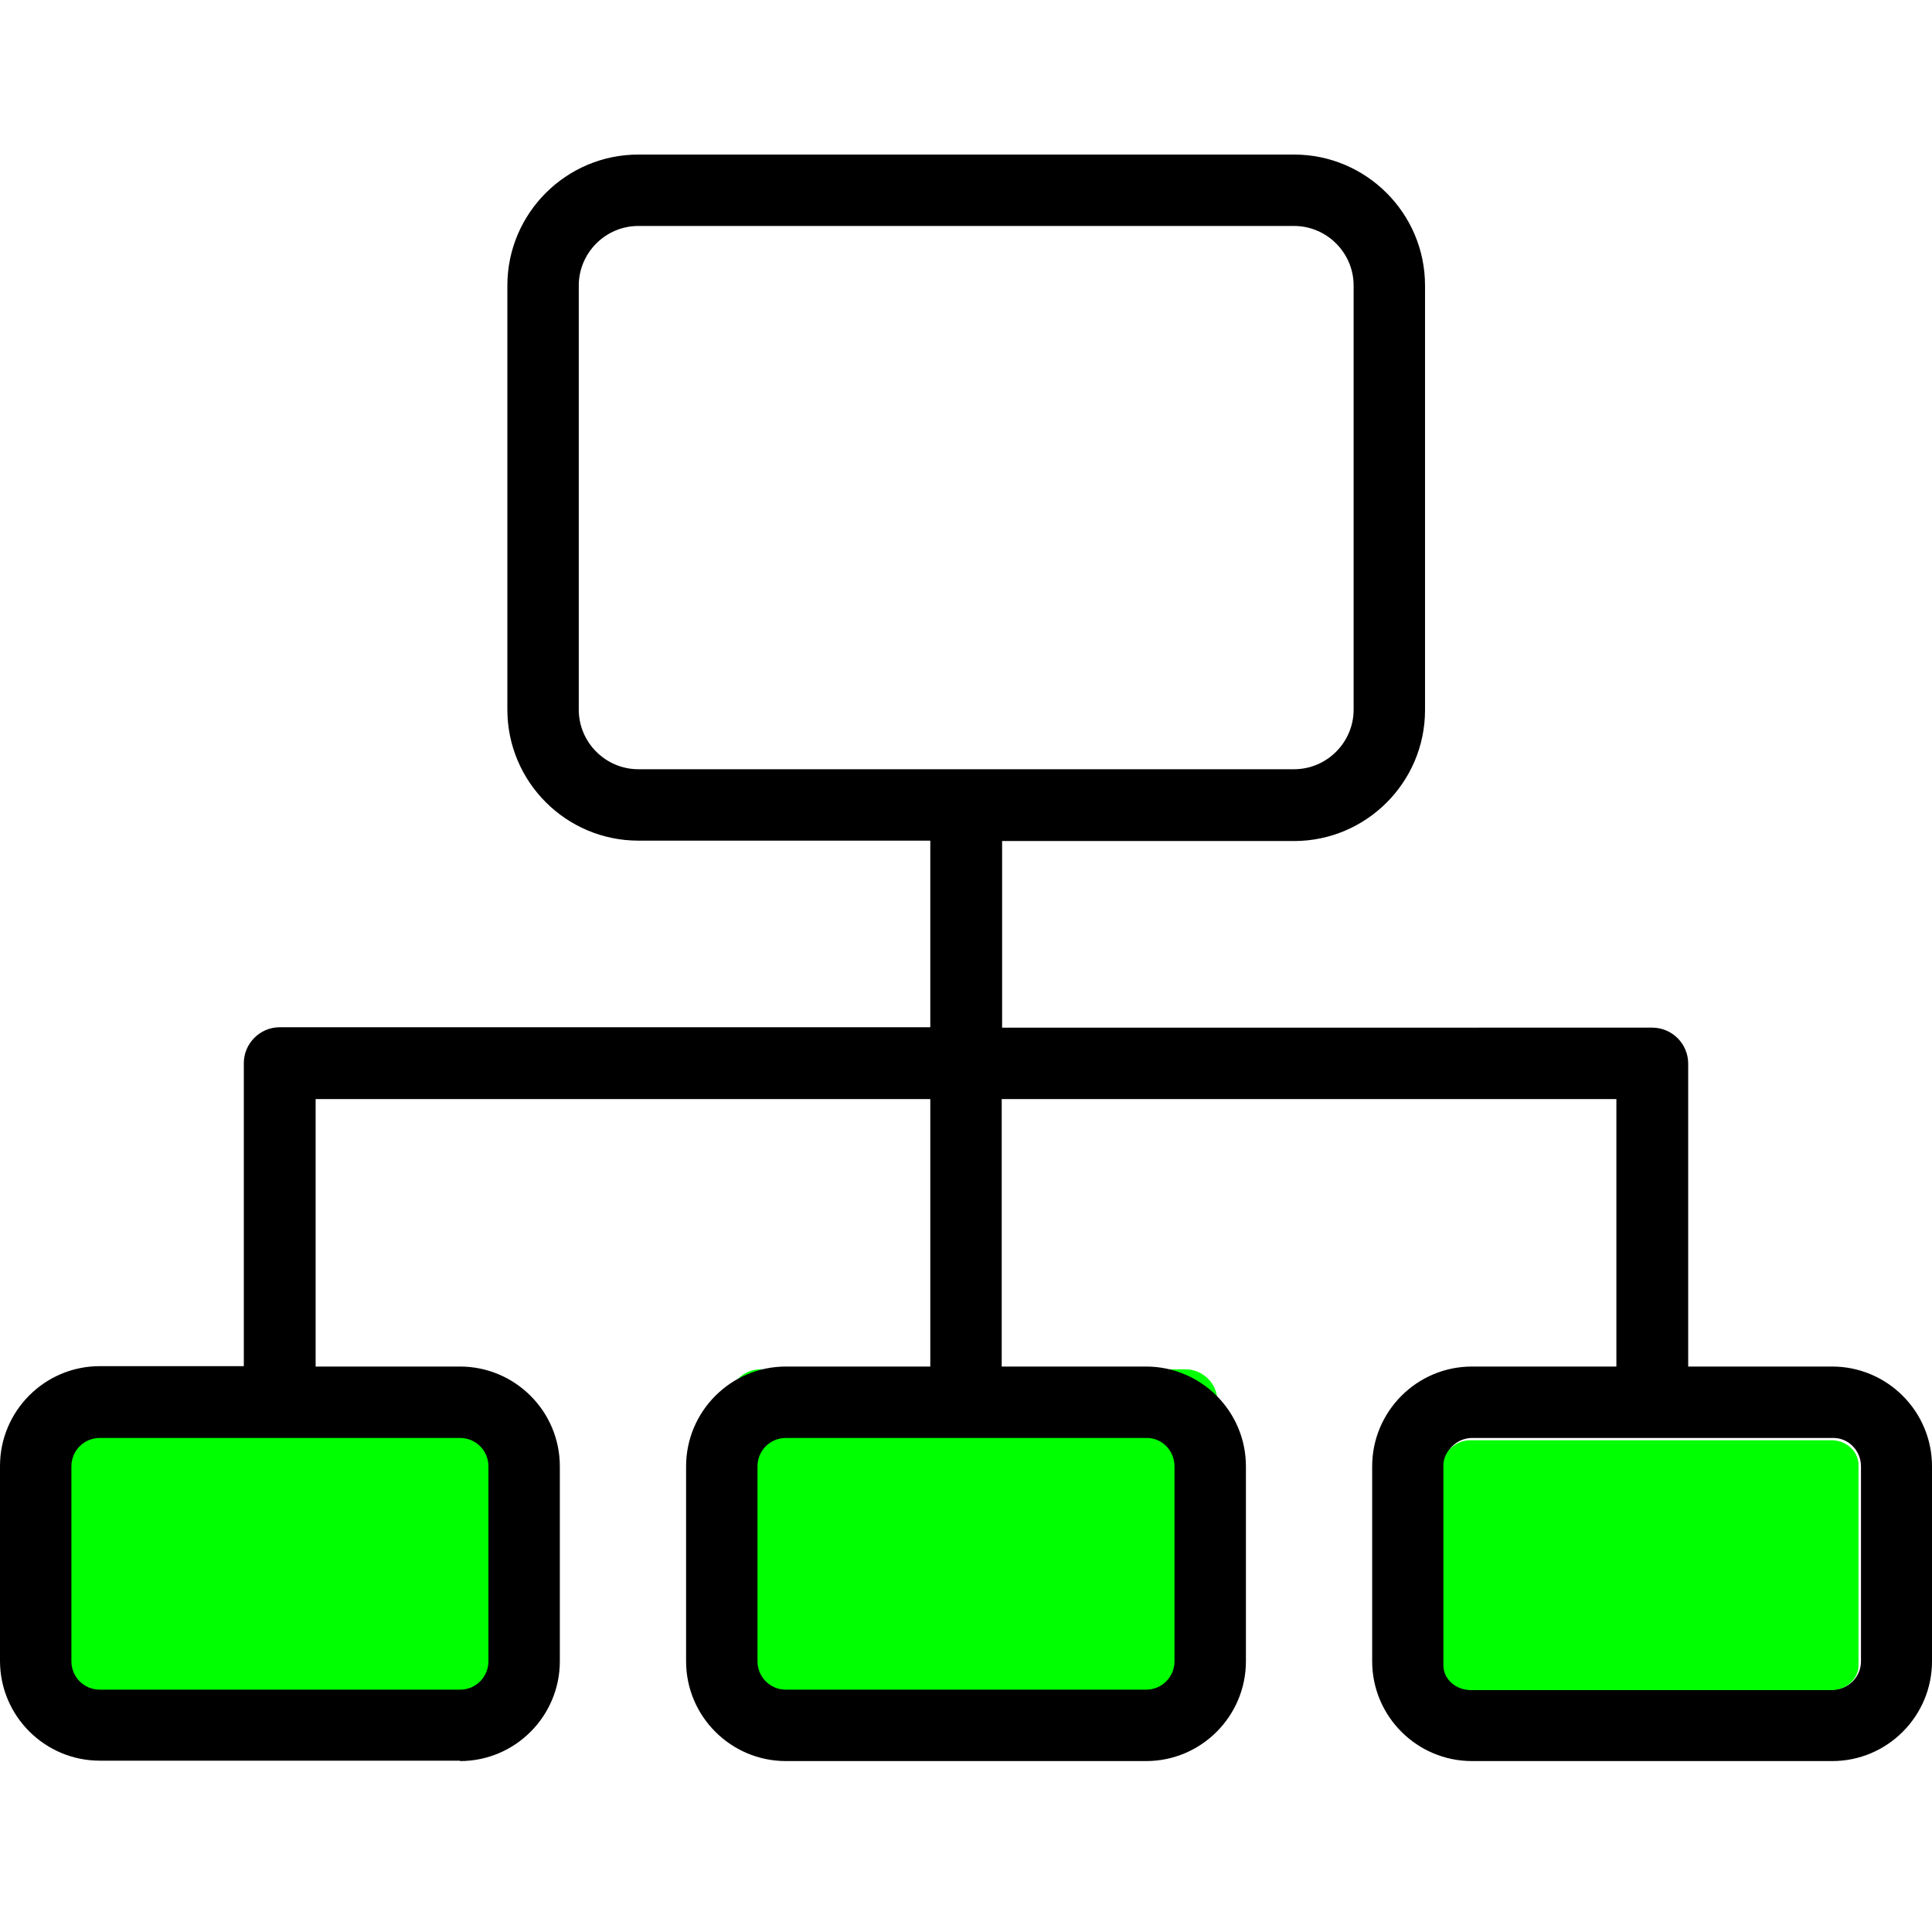 <?xml version="1.0" encoding="UTF-8" standalone="no"?>
<!-- Generator: Adobe Illustrator 19.0.0, SVG Export Plug-In . SVG Version: 6.00 Build 0)  -->

<svg
   xmlns:dc="http://purl.org/dc/elements/1.1/"
   xmlns:cc="http://creativecommons.org/ns#"
   xmlns:rdf="http://www.w3.org/1999/02/22-rdf-syntax-ns#"
   xmlns:svg="http://www.w3.org/2000/svg"
   xmlns="http://www.w3.org/2000/svg"
   xmlns:sodipodi="http://sodipodi.sourceforge.net/DTD/sodipodi-0.dtd"
   xmlns:inkscape="http://www.inkscape.org/namespaces/inkscape"
   version="1.1"
   id="Layer_1"
   x="0px"
   y="0px"
   viewBox="0 0 489.7 489.7"
   style="enable-background:new 0 0 489.7 489.7;"
   xml:space="preserve"
   sodipodi:docname="networkall.svg"
   inkscape:version="0.92.4 (5da689c313, 2019-01-14)"><defs
   id="defs5164" /><sodipodi:namedview
   pagecolor="#ffffff"
   bordercolor="#666666"
   borderopacity="1"
   objecttolerance="10"
   gridtolerance="10"
   guidetolerance="10"
   inkscape:pageopacity="0"
   inkscape:pageshadow="2"
   inkscape:window-width="1024"
   inkscape:window-height="710"
   id="namedview5162"
   showgrid="false"
   inkscape:zoom="0.4819277"
   inkscape:cx="208.53751"
   inkscape:cy="244.85001"
   inkscape:window-x="0"
   inkscape:window-y="0"
   inkscape:window-maximized="1"
   inkscape:current-layer="Layer_1" />
<g
   id="g5129">
	<g
   id="g5127"
   transform="translate(4.8275286e-8,-2.075)">
		<path
   id="XMLID_1284_"
   style="fill:#00ff00"
   d="m 17.1,357.45 h 107.7 c 4.4,0 8.1,3.6 8.1,8.1 v 65.8 c 0,4.4 -3.6,8.1 -8.1,8.1 H 17.1 c -4.4,0 -8.1,-3.6 -8.1,-8.1 v -65.8 c 0,-4.5 3.7,-8.1 8.1,-8.1 z"
   inkscape:connector-curvature="0" />
		<path
   id="XMLID_1282_"
   style="fill:#00ff00"
   d="m 192.775,349.15 h 107.7 c 4.4,0 8.1,3.6 8.1,8.1 v 65.8 c 0,4.4 -3.6,8.1 -8.1,8.1 h -107.7 c -4.4,0 -8.1,-3.6 -8.1,-8.1 v -65.8 c 0.1,-4.5 3.7,-8.1 8.1,-8.1 z"
   inkscape:connector-curvature="0" />
		<path
   d="m 116.6,448.45 c 14,0 25.3,-11.4 25.3,-25.3 v -49.4 c 0,-14 -11.4,-25.3 -25.3,-25.3 H 80 v -67.8 h 155.8 v 67.8 h -36.6 c -14,0 -25.3,11.4 -25.3,25.3 v 49.4 c 0,14 11.4,25.3 25.3,25.3 h 91.3 c 14,0 25.3,-11.4 25.3,-25.3 v -49.4 c 0,-14 -11.4,-25.3 -25.3,-25.3 h -36.6 v -67.8 h 155.8 v 67.8 h -36.6 c -14,0 -25.3,11.4 -25.3,25.3 v 49.4 c 0,14 11.4,25.3 25.3,25.3 h 91.3 c 14,0 25.3,-11.4 25.3,-25.3 v -49.4 c 0,-14 -11.4,-25.3 -25.3,-25.3 h -36.5 v -76.8 c 0,-5 -4.1,-9.1 -9.1,-9.1 H 254 v -47.3 h 74 c 18.3,0 33.2,-14.9 33.2,-33.2 V 74.45 c 0,-18.3 -14.9,-33.2 -33.2,-33.2 H 161.8 c -18.3,0 -33.2,14.9 -33.2,33.2 v 107.5 c 0,18.3 14.9,33.2 33.2,33.2 h 74 v 47.3 H 70.9 c -5,0 -9.1,4.1 -9.1,9.1 v 76.8 H 25.3 c -14,0 -25.3,11.4 -25.3,25.3 v 49.4 c 0,14 11.4,25.3 25.3,25.3 h 91.3 c 0,0 0,0.1 0,0.1 z m 181.1,-74.7 v 49.4 c 0,4 -3.2,7.2 -7.2,7.2 h -91.3 c -4,0 -7.2,-3.2 -7.2,-7.2 v -49.4 c 0,-4 3.2,-7.2 7.2,-7.2 h 91.3 c 4,-0.1 7.2,3.2 7.2,7.2 z m 174,0 v 49.4 c 0,4 -3.2,7.2 -7.2,7.2 h -91.3 c -4,0 -7.2,-3.2 -7.2,-7.2 v -49.4 c 0,-4 3.2,-7.2 7.2,-7.2 h 91.3 c 4,-0.1 7.2,3.2 7.2,7.2 z m -325,-191.8 V 74.45 c 0,-8.3 6.8,-15.1 15.1,-15.1 H 328 c 8.3,0 15.1,6.8 15.1,15.1 v 107.5 c 0,8.3 -6.8,15.1 -15.1,15.1 H 161.8 c -8.3,0 -15.1,-6.8 -15.1,-15.1 z M 18.1,423.15 v -49.4 c 0,-4 3.2,-7.2 7.2,-7.2 h 91.3 c 4,0 7.2,3.2 7.2,7.2 v 49.4 c 0,4 -3.2,7.2 -7.2,7.2 H 25.3 c -4,0 -7.2,-3.2 -7.2,-7.2 z"
   id="path5125"
   inkscape:connector-curvature="0" />
	</g>
<path
   id="XMLID_1282_-0"
   style="fill:#00ff00;stroke-width:0.81"
   d="m 372.729,365.05 h 91.467 c 3.737,0 6.879,2.78 6.879,6.255 v 50.814 c 0,3.398 -3.057,6.255 -6.879,6.255 h -91.467 c -3.737,0 -6.879,-2.78 -6.879,-6.255 v -50.814 c 0.085,-3.475 3.142,-6.255 6.879,-6.255 z"
   inkscape:connector-curvature="0" /></g>
<g
   id="g5131">
</g>
<g
   id="g5133">
</g>
<g
   id="g5135">
</g>
<g
   id="g5137">
</g>
<g
   id="g5139">
</g>
<g
   id="g5141">
</g>
<g
   id="g5143">
</g>
<g
   id="g5145">
</g>
<g
   id="g5147">
</g>
<g
   id="g5149">
</g>
<g
   id="g5151">
</g>
<g
   id="g5153">
</g>
<g
   id="g5155">
</g>
<g
   id="g5157">
</g>
<g
   id="g5159">
</g>
</svg>